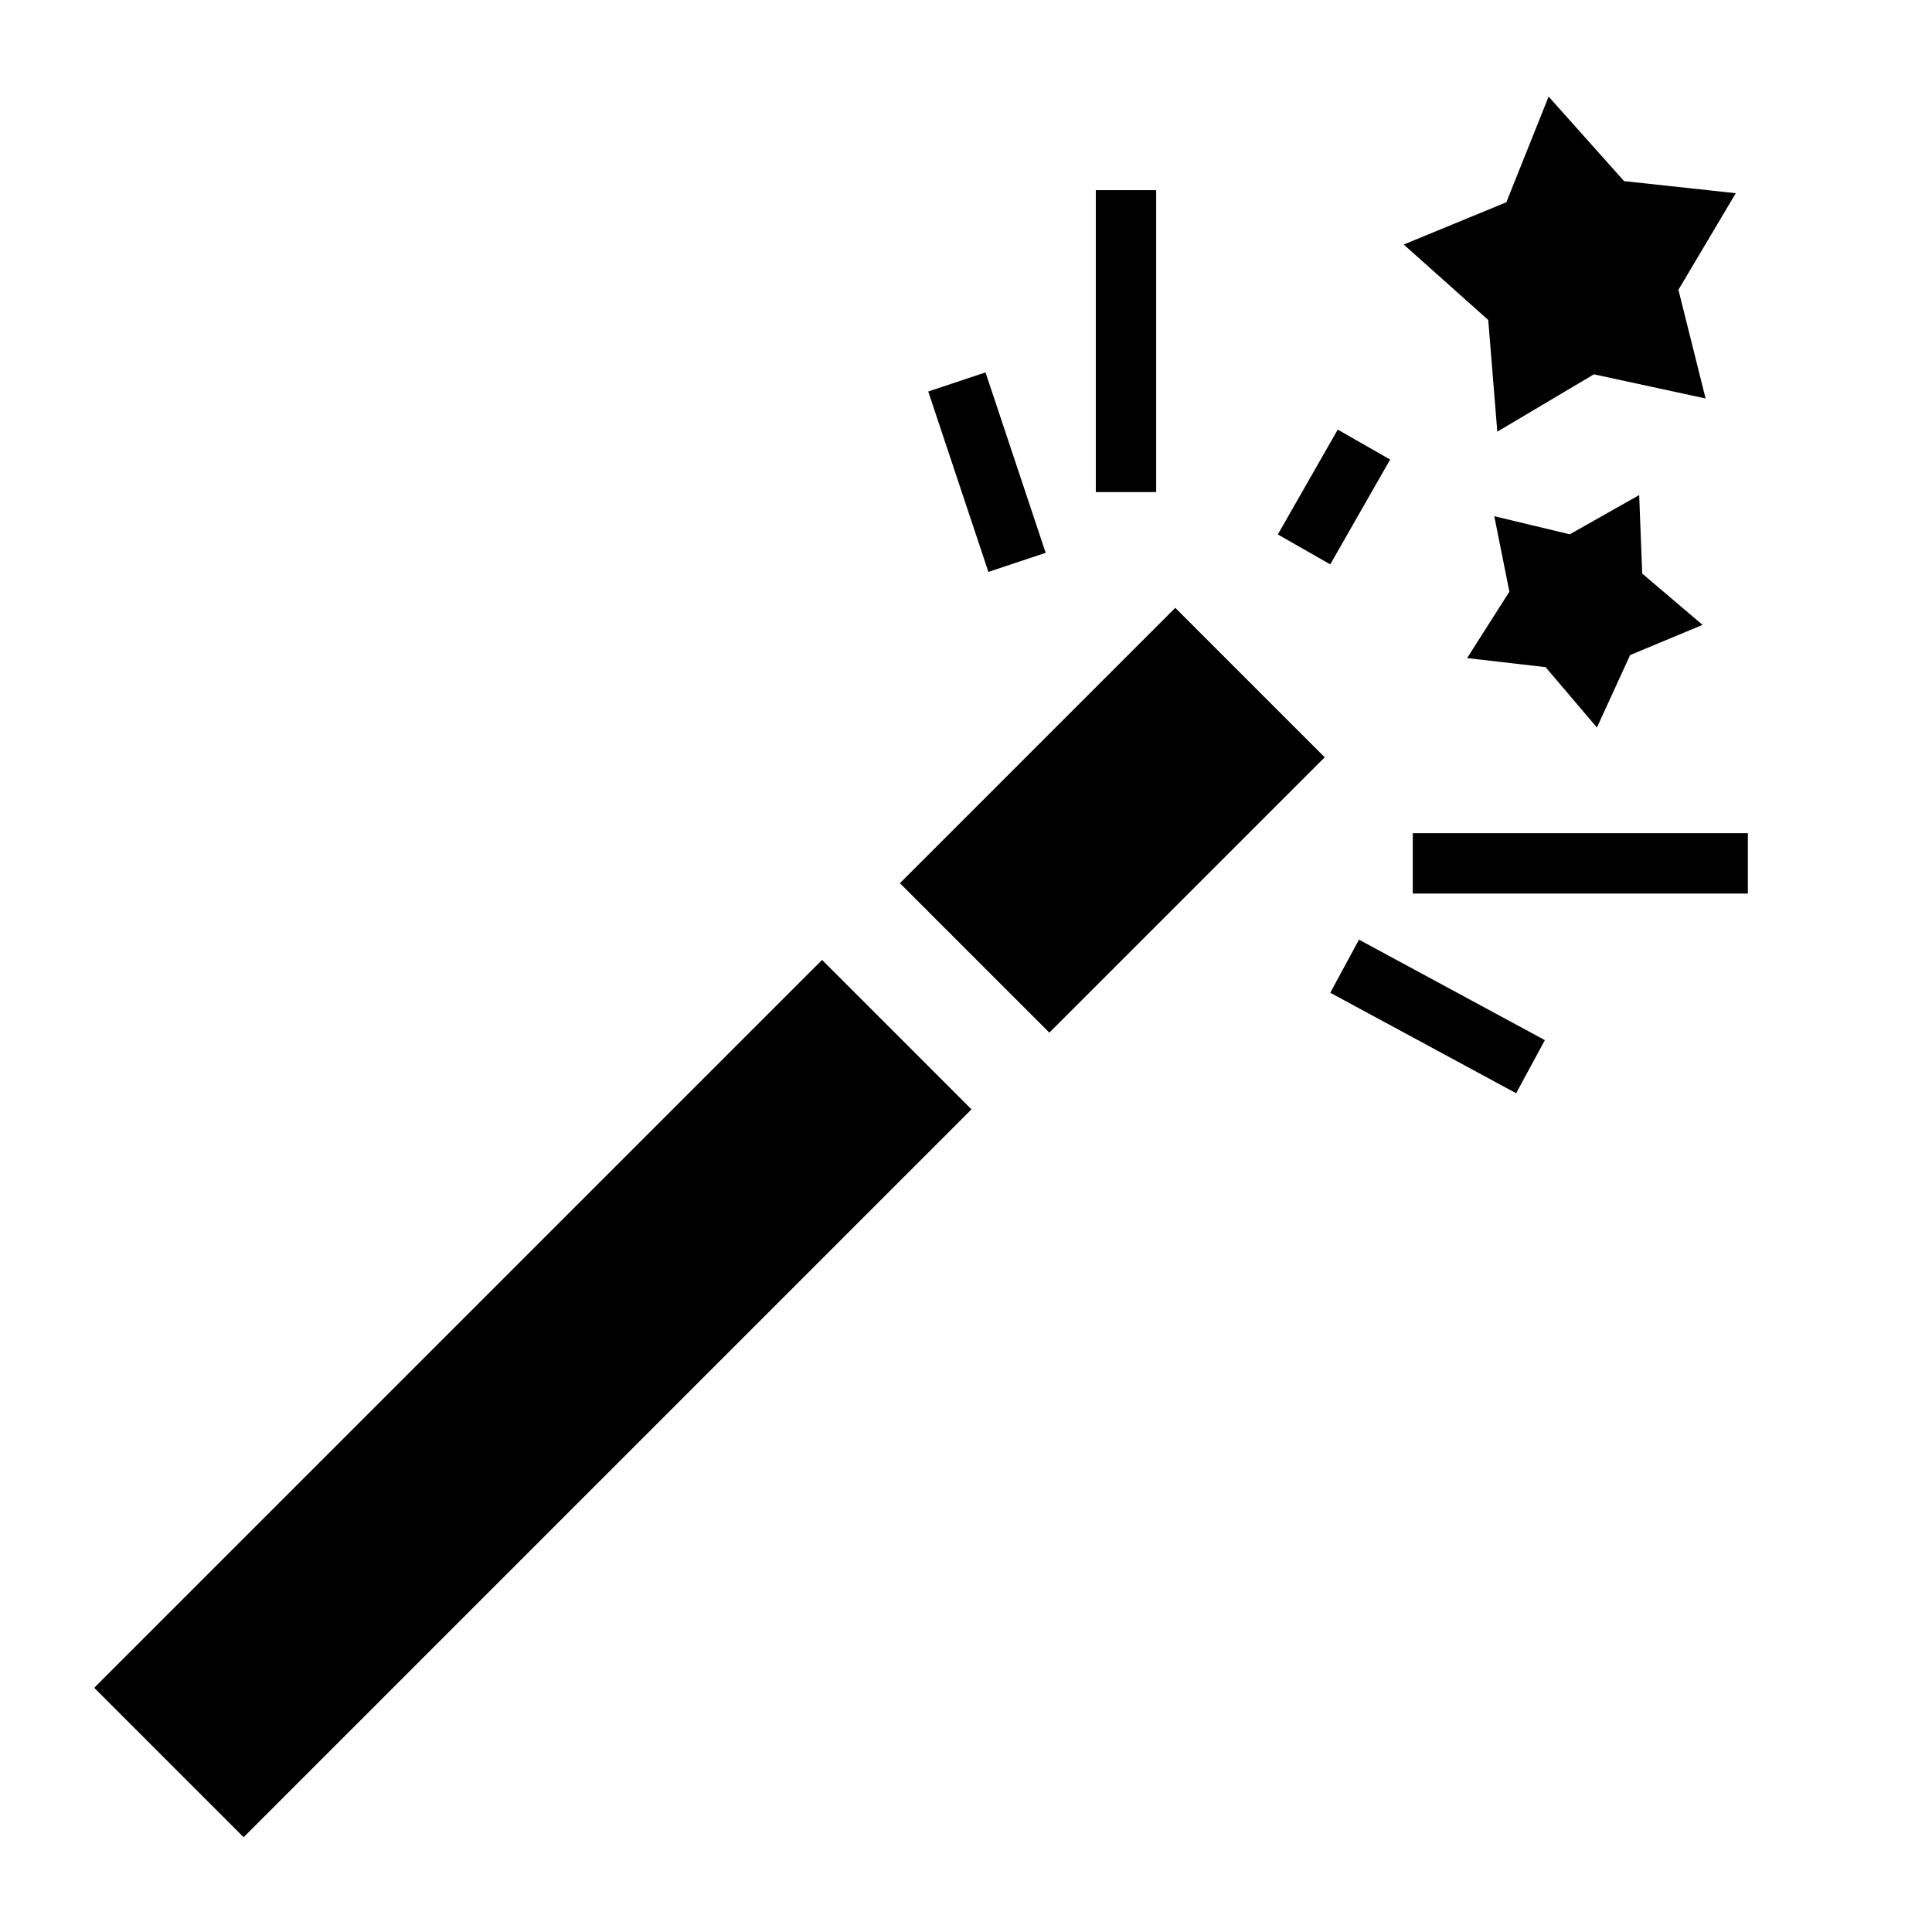 <!-- Generated by IcoMoon.io -->
<svg version="1.1" xmlns="http://www.w3.org/2000/svg" width="1024" height="1024" viewBox="0 0 1024 1024">
<title></title>
<g id="icomoon-ignore">
</g>
<path d="M49.925 894.573l385.794-385.794 79.195 79.195-385.794 385.794-79.195-79.195zM476.981 468.12l145.945-145.945 79.195 79.195-145.945 145.945-79.195-79.195zM580.8 100.8h32v160h-32v-160zM820.8 51.2l40 44.8 59.2 6.4-30.4 51.2 14.4 57.6-59.2-12.8-51.2 30.4-4.8-59.2-44.8-40 54.4-22.4zM868.8 262.4l1.6 41.6 32 27.2-38.4 16-17.6 38.4-27.2-32-41.6-4.8 22.4-35.2-8-40 40 9.6zM748.8 441.6h177.6v32h-177.6v-32zM491.988 207.5l30.358-10.122 31.883 95.629-30.358 10.122-31.883-95.629zM677.277 283.262l31.75-55.565 27.782 15.875-31.75 55.565-27.782-15.875zM705.071 526.182l15.216-28.15 98.526 53.256-15.216 28.15-98.526-53.256z"></path>
</svg>
